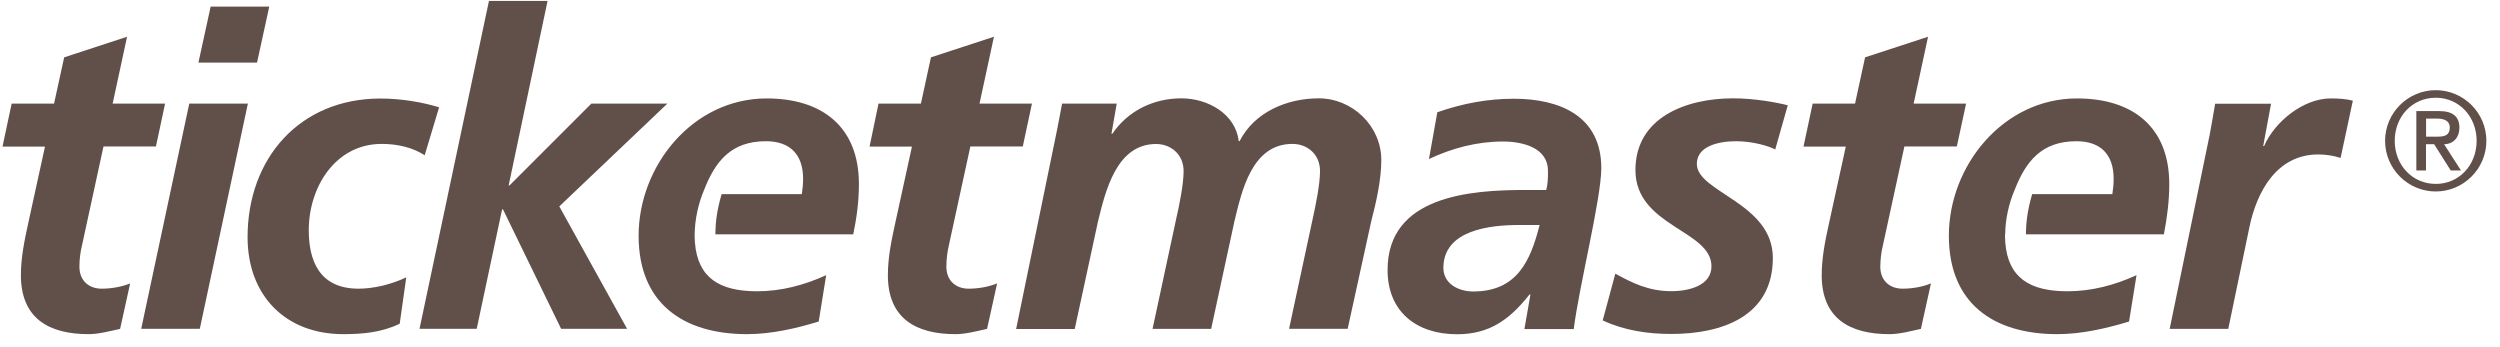 <svg width="180" height="25" viewBox="0 0 180 25" fill="none" xmlns="http://www.w3.org/2000/svg">
<g clip-path="url(#clip0_111_22)">
<path d="M110.193 21.201H110.128C108.681 23.027 107.234 24.066 104.906 24.066C101.976 24.066 99.905 22.433 99.905 19.438C99.905 14.086 105.887 13.678 109.849 13.678H111.325C111.454 13.241 111.454 12.768 111.454 12.295C111.454 10.662 109.691 10.189 108.208 10.189C106.353 10.189 104.555 10.662 102.885 11.45L103.487 8.083C105.285 7.452 107.105 7.109 108.996 7.109C112.235 7.109 115.294 8.305 115.294 12.109C115.294 14.28 113.689 20.642 113.309 23.694H109.756L110.193 21.201ZM106.066 20.986C109.211 20.986 110.186 18.815 110.852 16.2H109.369C107.32 16.2 103.924 16.544 103.924 19.288C103.924 20.42 104.999 20.986 106.066 20.986ZM0.839 7.46H3.891L4.621 4.128L9.149 2.645L8.11 7.46H11.886L11.227 10.547H7.451L5.911 17.633C5.782 18.148 5.718 18.679 5.718 19.209C5.718 20.183 6.377 20.785 7.322 20.785C8.082 20.785 8.834 20.627 9.371 20.405L8.648 23.679C7.924 23.837 7.107 24.059 6.384 24.059C3.518 24.059 1.505 22.927 1.505 19.811C1.505 18.55 1.756 17.325 2.042 16.028L3.239 10.555H0.18L0.839 7.46ZM13.627 7.46H17.847L14.386 23.672H10.167L13.627 7.46ZM15.167 0.475H19.387L18.506 4.508H14.286L15.167 0.475ZM30.577 11.178C29.753 10.64 28.657 10.361 27.489 10.361C24.122 10.361 22.231 13.506 22.231 16.565C22.231 18.672 22.926 20.785 25.82 20.785C26.859 20.785 28.149 20.498 29.252 19.968L28.779 23.307C27.489 23.937 26.1 24.059 24.717 24.059C20.533 24.059 17.825 21.258 17.825 17.074C17.825 11.407 21.572 7.094 27.396 7.094C28.973 7.094 30.484 7.381 31.616 7.725L30.577 11.178ZM35.205 0.066H39.425L36.624 13.348H36.688L42.577 7.46H48.051L40.27 14.86L45.149 23.672H40.399L36.215 15.075H36.151L34.324 23.672H30.205L35.205 0.066ZM63.253 7.46H66.305L67.029 4.128L71.564 2.645L70.525 7.46H74.3L73.641 10.547H69.866L68.325 17.633C68.204 18.148 68.139 18.679 68.139 19.209C68.139 20.183 68.798 20.785 69.744 20.785C70.503 20.785 71.255 20.627 71.793 20.405L71.069 23.679C70.346 23.837 69.529 24.059 68.805 24.059C65.94 24.059 63.927 22.927 63.927 19.811C63.927 18.55 64.177 17.325 64.464 16.028L65.66 10.555H62.608L63.253 7.46Z" fill="#2D160E" fill-opacity="0.75"/>
<path d="M61.842 13.255C61.842 9.129 59.198 7.087 55.201 7.087C49.878 7.087 45.98 11.937 45.98 16.974C45.98 21.788 49.126 24.059 53.789 24.059C55.523 24.059 57.314 23.651 58.948 23.149L59.485 19.811C57.909 20.534 56.24 20.971 54.513 20.971C51.812 20.971 50.236 20.011 50.035 17.461C50.028 17.31 50.014 17.167 50.014 17.017V16.873C50.035 15.77 50.272 14.674 50.702 13.657C51.511 11.593 52.657 10.168 55.144 10.168C56.906 10.168 57.823 11.142 57.823 12.876C57.823 13.255 57.787 13.599 57.73 13.979H51.955C51.583 15.254 51.518 16.107 51.504 16.873H61.434C61.684 15.677 61.842 14.48 61.842 13.255ZM76.127 9.258C76.249 8.627 76.378 7.968 76.471 7.46H80.404L80.025 9.63H80.089C81.221 7.961 83.077 7.08 85.061 7.08C86.981 7.08 88.966 8.212 89.188 10.161H89.252C90.327 8.054 92.684 7.08 94.948 7.08C97.369 7.08 99.454 9.064 99.454 11.522C99.454 12.969 99.074 14.609 98.73 15.928L97.032 23.672H92.813L94.511 15.77C94.725 14.796 95.041 13.284 95.041 12.31C95.041 11.113 94.131 10.361 93.056 10.361C90.126 10.361 89.403 13.764 88.872 15.963L87.203 23.679H82.984L84.681 15.777C84.903 14.803 85.219 13.291 85.219 12.317C85.219 11.12 84.309 10.368 83.234 10.368C80.368 10.368 79.581 13.8 79.05 15.971L77.381 23.686H73.161L76.127 9.258ZM127.817 10.762C127.366 10.519 126.198 10.168 125.001 10.168C123.74 10.168 122.172 10.519 122.172 11.801C122.172 13.85 127.645 14.602 127.645 18.571C127.645 22.791 123.963 24.045 120.337 24.045C118.64 24.045 116.942 23.794 115.394 23.07L116.304 19.703C117.5 20.362 118.697 20.964 120.33 20.964C121.749 20.964 123.225 20.491 123.225 19.173C123.225 16.558 117.751 16.307 117.751 12.245C117.751 8.434 121.434 7.08 124.772 7.08C126.312 7.08 127.889 7.366 128.72 7.581L127.817 10.762ZM130.511 7.46H133.563L134.286 4.128L138.821 2.645L137.782 7.46H141.558L140.892 10.547H137.116L135.576 17.633C135.447 18.148 135.389 18.679 135.382 19.209C135.382 20.183 136.041 20.785 136.987 20.785C137.746 20.785 138.499 20.627 139.029 20.405L138.305 23.679C137.582 23.837 136.765 24.059 136.041 24.059C133.176 24.059 131.163 22.927 131.163 19.811C131.163 18.55 131.413 17.325 131.7 16.028L132.896 10.555H129.852L130.511 7.46ZM159.11 9.637C159.239 8.943 159.361 8.219 159.49 7.467H163.516L162.95 10.519H163.014C163.774 8.756 165.852 7.087 167.8 7.087C168.337 7.087 168.903 7.116 169.405 7.245L168.524 11.371C168.051 11.214 167.456 11.12 166.919 11.12C163.924 11.12 162.477 13.8 161.947 16.408L160.435 23.679H156.216L159.11 9.637ZM156.187 13.255C156.187 9.129 153.543 7.087 149.546 7.087C144.223 7.087 140.318 11.937 140.318 16.974C140.318 21.788 143.463 24.059 148.127 24.059C149.854 24.059 151.652 23.651 153.293 23.149L153.83 19.811C152.254 20.534 150.592 20.971 148.858 20.971C146.157 20.971 144.581 20.011 144.38 17.461C144.373 17.31 144.359 17.167 144.359 17.017C144.359 16.988 144.366 16.959 144.366 16.924V16.873H144.373C144.388 15.763 144.631 14.667 145.061 13.657C145.871 11.593 147.017 10.168 149.503 10.168C151.265 10.168 152.182 11.142 152.182 12.876C152.182 13.255 152.146 13.599 152.089 13.979H146.315C145.942 15.254 145.878 16.107 145.863 16.873H155.8C156.029 15.677 156.187 14.48 156.187 13.255ZM175.373 6.492C177.379 6.492 179.019 8.126 179.019 10.139C179.019 12.145 177.379 13.786 175.373 13.786C173.367 13.786 171.726 12.152 171.726 10.139C171.726 8.133 173.367 6.492 175.373 6.492ZM175.38 13.241C177.056 13.241 178.317 11.887 178.317 10.139C178.317 8.391 177.049 7.037 175.38 7.037C173.682 7.037 172.421 8.391 172.421 10.139C172.421 11.887 173.689 13.241 175.38 13.241ZM173.983 7.997H175.616C176.598 7.997 177.078 8.391 177.078 9.2C177.078 9.888 176.648 10.383 175.974 10.383L177.192 12.274H176.454L175.258 10.383H174.671V12.274H173.976V7.997H173.983ZM174.678 9.838H175.502C176.039 9.838 176.383 9.731 176.383 9.172C176.383 8.685 175.946 8.541 175.502 8.541H174.678V9.838Z" fill="#2D160E" fill-opacity="0.75"/>
</g>
<defs>
<clipPath id="clip0_111_22">
<rect width="179.104" height="24" fill="#2D160E" transform="translate(0.047 0.066)"/>
</clipPath>
</defs>
</svg>
